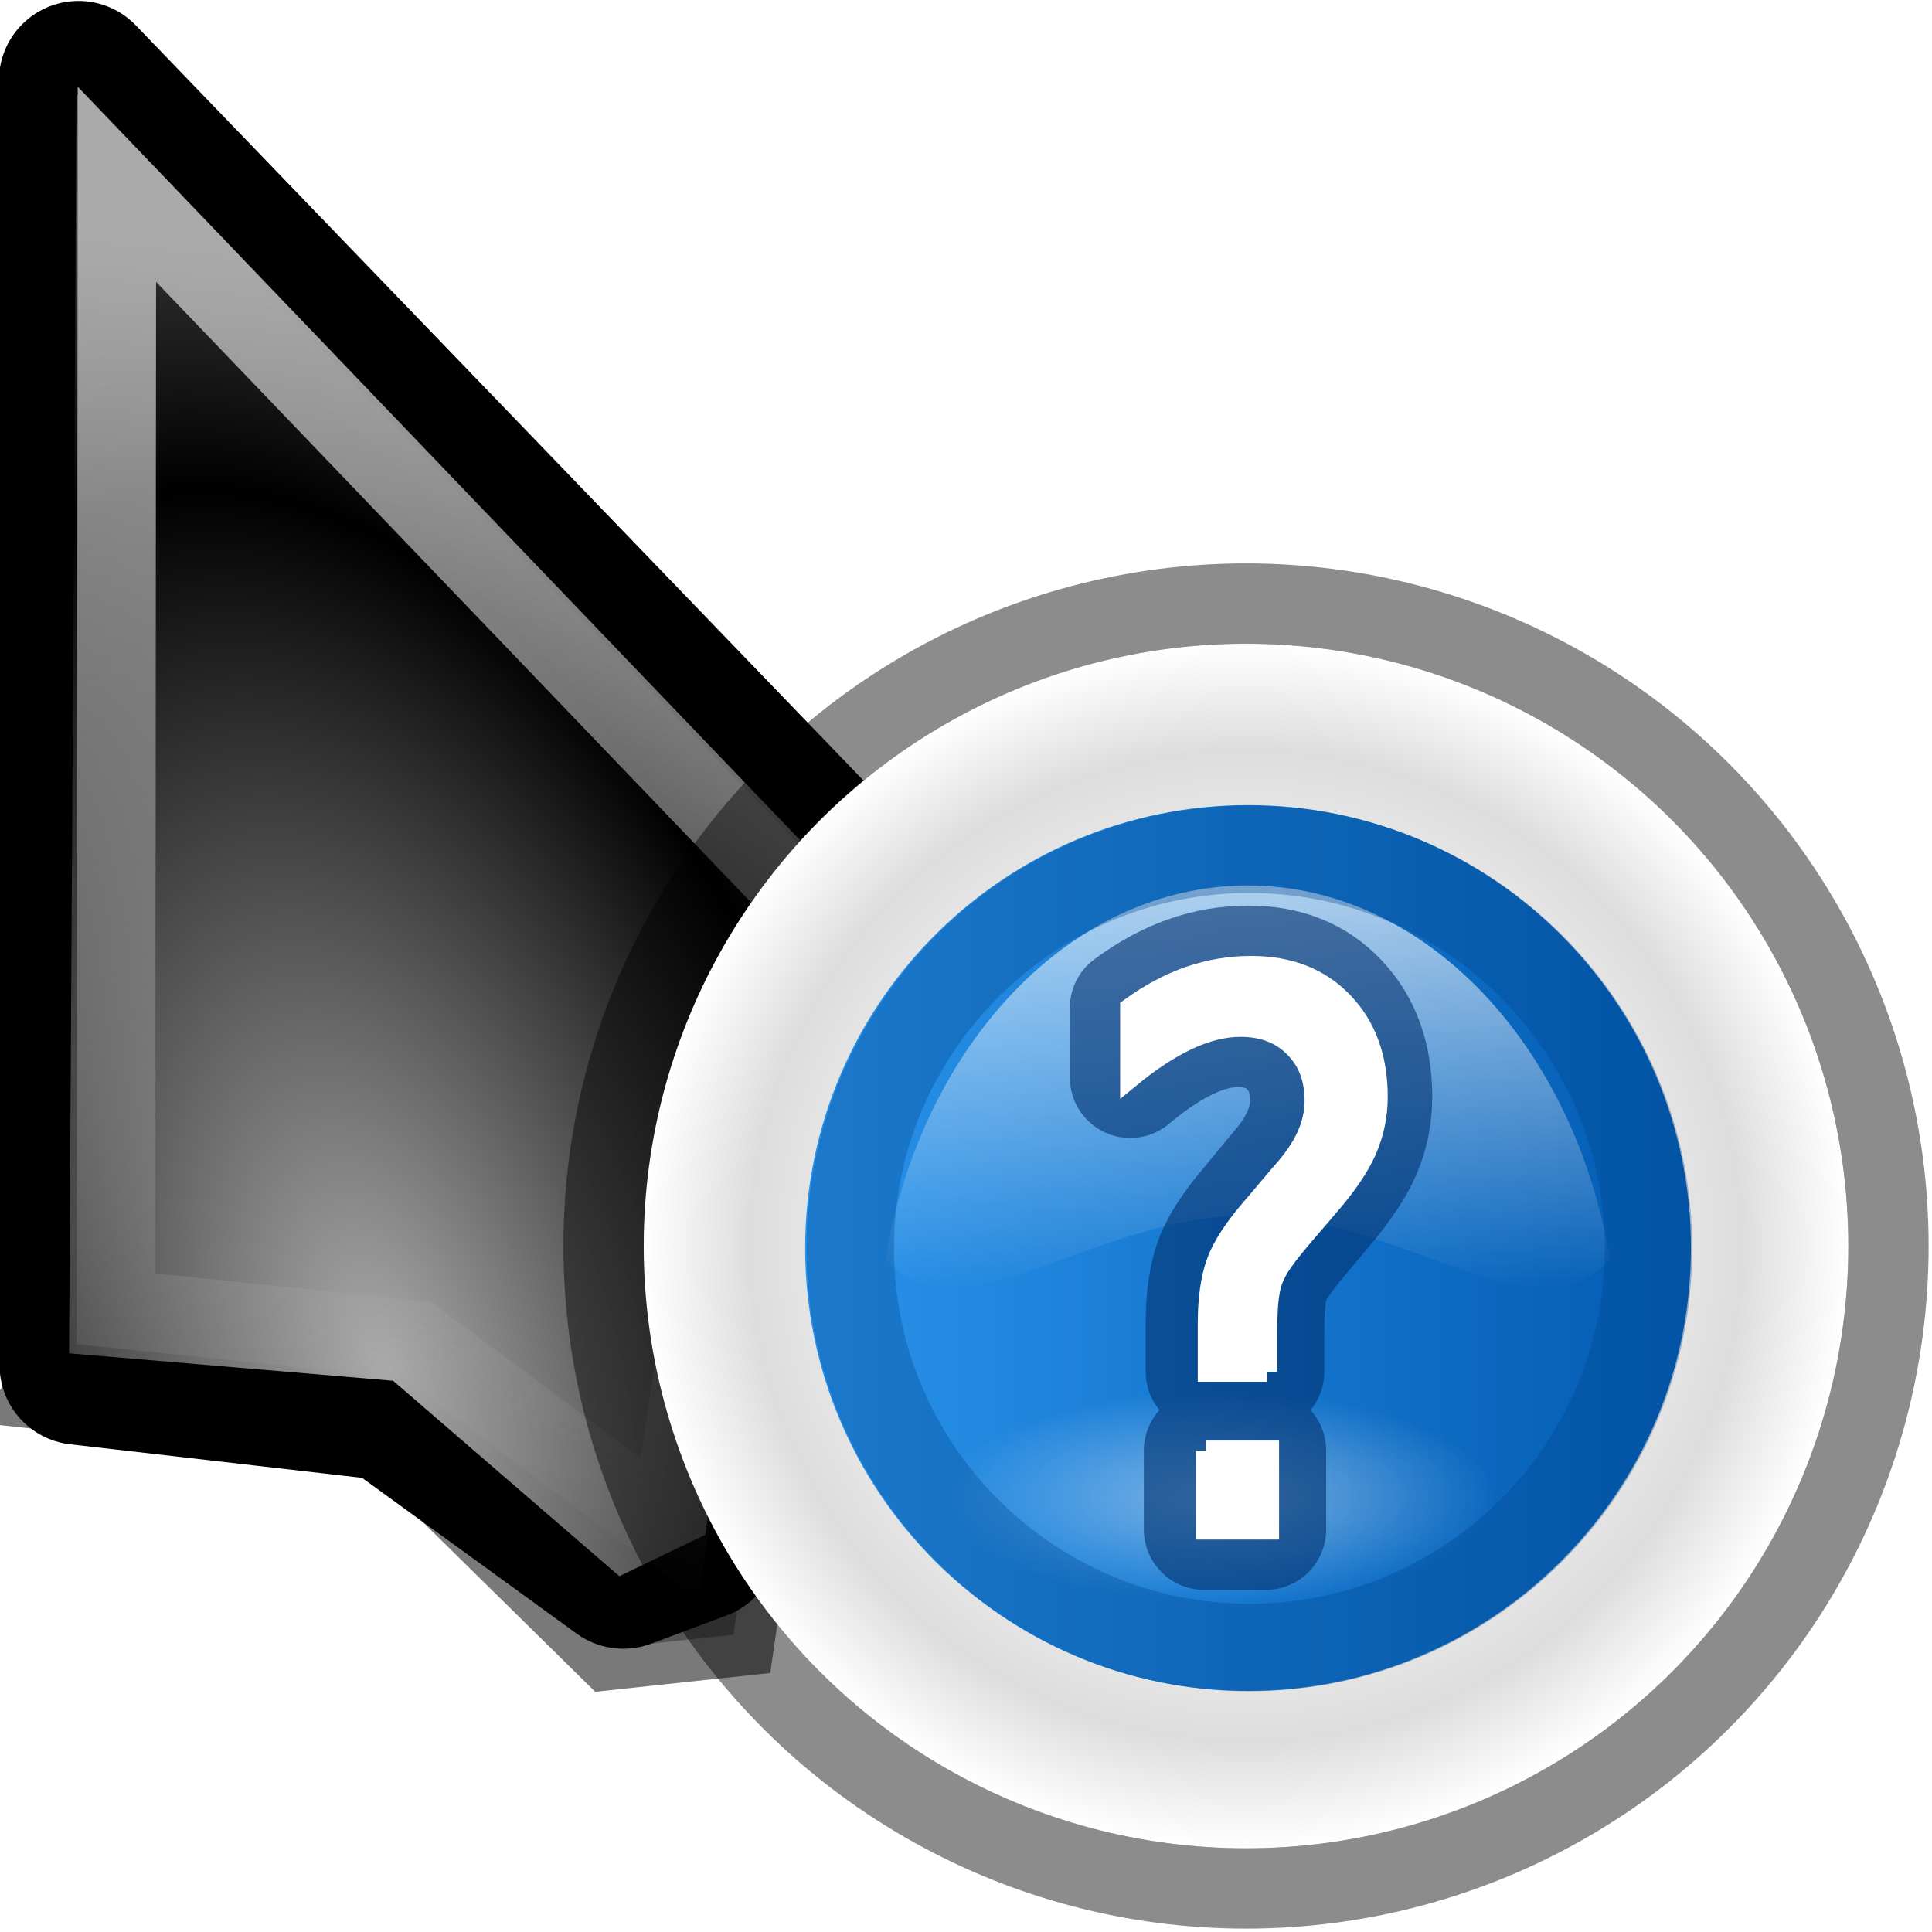 <?xml version="1.0" encoding="UTF-8" standalone="no"?>
<!-- Created with Inkscape (http://www.inkscape.org/) -->
<svg
   xmlns:dc="http://purl.org/dc/elements/1.1/"
   xmlns:cc="http://web.resource.org/cc/"
   xmlns:rdf="http://www.w3.org/1999/02/22-rdf-syntax-ns#"
   xmlns:svg="http://www.w3.org/2000/svg"
   xmlns="http://www.w3.org/2000/svg"
   xmlns:xlink="http://www.w3.org/1999/xlink"
   xmlns:sodipodi="http://sodipodi.sourceforge.net/DTD/sodipodi-0.dtd"
   xmlns:inkscape="http://www.inkscape.org/namespaces/inkscape"
   width="24"
   height="24"
   id="svg10643"
   sodipodi:version="0.32"
   inkscape:version="0.45"
   sodipodi:docbase="/usr/local/kde/home/foo/oxy-cursors/src/svg"
   sodipodi:docname="help.svg"
   inkscape:output_extension="org.inkscape.output.svg.inkscape"
   inkscape:export-filename="/home/me/svn/oxygen-playground/ruphy/arrow-shadow.png"
   inkscape:export-xdpi="67.5"
   inkscape:export-ydpi="67.5"
   version="1.0"
   sodipodi:modified="true">
  <defs
     id="defs10645">
    <linearGradient
       id="linearGradient3233">
      <stop
         style="stop-color:#ffffff;stop-opacity:1;"
         offset="0"
         id="stop3235" />
      <stop
         style="stop-color:#ffffff;stop-opacity:0;"
         offset="1"
         id="stop3237" />
    </linearGradient>
    <linearGradient
       id="linearGradient10711">
      <stop
         style="stop-color:#aaaaaa;stop-opacity:1;"
         offset="0"
         id="stop10713" />
      <stop
         style="stop-color:#aaaaaa;stop-opacity:0;"
         offset="1"
         id="stop10715" />
    </linearGradient>
    <filter
       inkscape:collect="always"
       x="-0.2"
       width="1.401"
       y="-0.118"
       height="1.237"
       id="filter3484">
      <feGaussianBlur
         inkscape:collect="always"
         stdDeviation="0.972"
         id="feGaussianBlur3486" />
    </filter>
    <clipPath
       clipPathUnits="userSpaceOnUse"
       id="clipPath3496">
      <rect
         style="opacity:0.626;fill:none;fill-opacity:1;fill-rule:nonzero;stroke:#000000;stroke-width:0.196;stroke-linecap:round;stroke-linejoin:miter;stroke-miterlimit:4;stroke-dasharray:none;stroke-opacity:1"
         id="rect3498"
         width="13.278"
         height="22.634"
         x="5.31"
         y="1.232"
         ry="1.172" />
    </clipPath>
    <linearGradient
       y2="69.6"
       x2="111.6"
       y1="69.6"
       x1="27.6"
       gradientTransform="matrix(0.138,0,0,0.138,5.4,5.4)"
       gradientUnits="userSpaceOnUse"
       id="linearGradient2233"
       xlink:href="#XMLID_14_"
       inkscape:collect="always" />
    <filter
       id="filter3547"
       height="1.695"
       y="-0.348"
       width="1.265"
       x="-0.133"
       inkscape:collect="always">
      <feGaussianBlur
         id="feGaussianBlur3549"
         stdDeviation="2.751"
         inkscape:collect="always" />
    </filter>
    <linearGradient
       id="linearGradient3170"
       gradientUnits="userSpaceOnUse"
       x1="27.6"
       y1="69.6"
       x2="111.6"
       y2="69.6"
       gradientTransform="matrix(1.086,0,0,1.086,-3.909,-8.253)">
      <stop
         offset="0"
         style="stop-color:#2A94EC"
         id="stop3172" />
      <stop
         offset="1"
         style="stop-color:#0057AE"
         id="stop3174" />
    </linearGradient>
    <radialGradient
       id="radialGradient3176"
       cx="69.6"
       cy="69.6"
       r="58"
       gradientUnits="userSpaceOnUse">
      <stop
         offset="0.615"
         style="stop-color:#EEEEEE"
         id="stop3178" />
      <stop
         offset="0.823"
         style="stop-color:#DDDDDD"
         id="stop3180" />
      <stop
         offset="1"
         style="stop-color:#ffffff;stop-opacity:1;"
         id="stop3182" />
    </radialGradient>
    <clipPath
       id="XMLID_6_">
      <use
         height="139"
         width="139"
         y="0"
         x="0"
         id="use3143"
         xlink:href="#XMLID_10_" />
    </clipPath>
    <linearGradient
       inkscape:collect="always"
       xlink:href="#linearGradient3170"
       id="linearGradient3562"
       x1="27.6"
       y1="69.6"
       x2="111.6"
       y2="69.6"
       gradientUnits="userSpaceOnUse" />
    <radialGradient
       inkscape:collect="always"
       xlink:href="#radialGradient3176"
       id="radialGradient2992"
       gradientUnits="userSpaceOnUse"
       cx="69.6"
       cy="69.6"
       r="58" />
    <linearGradient
       inkscape:collect="always"
       xlink:href="#linearGradient3170"
       id="linearGradient2994"
       gradientUnits="userSpaceOnUse"
       x1="27.6"
       y1="69.6"
       x2="111.6"
       y2="69.6" />
    <linearGradient
       inkscape:collect="always"
       xlink:href="#linearGradient3170"
       id="linearGradient2996"
       gradientUnits="userSpaceOnUse"
       x1="27.6"
       y1="69.6"
       x2="111.6"
       y2="69.6" />
    <linearGradient
       inkscape:collect="always"
       xlink:href="#linearGradient3170"
       id="linearGradient2998"
       gradientUnits="userSpaceOnUse"
       x1="27.6"
       y1="69.6"
       x2="111.6"
       y2="69.6" />
    <radialGradient
       inkscape:collect="always"
       xlink:href="#linearGradient10711"
       id="radialGradient3002"
       gradientUnits="userSpaceOnUse"
       gradientTransform="matrix(1,0,0,0.382,0,59.102)"
       cx="70.601"
       cy="95.584"
       fx="70.601"
       fy="95.584"
       r="24.89" />
    <radialGradient
       inkscape:collect="always"
       xlink:href="#linearGradient10711"
       id="radialGradient3004"
       gradientUnits="userSpaceOnUse"
       gradientTransform="matrix(1,0,0,0.382,0,59.102)"
       cx="70.601"
       cy="95.584"
       fx="70.601"
       fy="95.584"
       r="24.89" />
    <linearGradient
       inkscape:collect="always"
       xlink:href="#linearGradient3233"
       id="linearGradient3025"
       gradientUnits="userSpaceOnUse"
       gradientTransform="matrix(0,0.234,0.179,0,-59.064,-21.856)"
       x1="135.56"
       y1="417.665"
       x2="161.876"
       y2="417.665" />
    <radialGradient
       inkscape:collect="always"
       xlink:href="#linearGradient10711"
       id="radialGradient3082"
       gradientUnits="userSpaceOnUse"
       gradientTransform="matrix(1.13,-0.347,0.627,2.042,-9.026,-8.844)"
       spreadMethod="reflect"
       cx="8.813"
       cy="14.236"
       fx="8.813"
       fy="14.236"
       r="5.324" />
    <linearGradient
       inkscape:collect="always"
       xlink:href="#linearGradient10711"
       id="linearGradient3084"
       gradientUnits="userSpaceOnUse"
       gradientTransform="translate(-5,0)"
       x1="9.449"
       y1="2.762"
       x2="7.678"
       y2="19.014" />
    <linearGradient
       inkscape:collect="always"
       xlink:href="#linearGradient3233"
       id="linearGradient26592"
       gradientUnits="userSpaceOnUse"
       gradientTransform="matrix(0,0.234,0.179,0,-59.064,-21.856)"
       x1="135.56"
       y1="417.665"
       x2="161.876"
       y2="417.665" />
    <radialGradient
       inkscape:collect="always"
       xlink:href="#linearGradient3233"
       id="radialGradient26604"
       gradientUnits="userSpaceOnUse"
       gradientTransform="matrix(1,0,0,0.382,0,59.102)"
       cx="70.601"
       cy="95.584"
       fx="70.601"
       fy="95.584"
       r="24.89" />
  </defs>
  <sodipodi:namedview
     id="base"
     pagecolor="#ffffff"
     bordercolor="#666666"
     borderopacity="1.0"
     inkscape:pageopacity="0.0"
     inkscape:pageshadow="2"
     inkscape:zoom="21.75"
     inkscape:cx="12"
     inkscape:cy="12"
     inkscape:current-layer="layer1"
     showgrid="true"
     inkscape:grid-bbox="true"
     inkscape:document-units="px"
     inkscape:window-width="794"
     inkscape:window-height="734"
     inkscape:window-x="2398"
     inkscape:window-y="0"
     showguides="false"
     inkscape:guide-bbox="true"
     width="24px"
     height="24px"
     showborder="true"
     gridtolerance="10000"
     inkscape:grid-points="true"
     borderlayer="false"
     inkscape:showpageshadow="false" />
  <g
     id="layer1"
     inkscape:label="Layer 1"
     inkscape:groupmode="layer">
    <g
       transform="matrix(0.988,0,0,0.988,-4.976,1.16842e-2)"
       id="g2790"
       inkscape:label="Layer 1">
      <path
         clip-path="url(#clipPath3496)"
         transform="matrix(1.055,5.3989101e-3,-5.3989101e-3,1.055,-0.497,-2.074)"
         sodipodi:nodetypes="cccccccc"
         id="path2792"
         d="M 10.337,13.201 L 6,18.477 L 9.914,18.883 L 12.631,21.53 L 14.095,21.365 L 14.736,16.84 L 16.648,14.827 L 10.337,13.201 z "
         style="opacity:0.726;fill:#000000;fill-opacity:1;fill-rule:evenodd;stroke:#000000;stroke-width:1;stroke-linecap:butt;stroke-linejoin:miter;stroke-miterlimit:4;stroke-dasharray:none;stroke-opacity:1;filter:url(#filter3484)" />
      <path
         style="fill:#000000;fill-rule:evenodd;stroke:#000000;stroke-width:2;stroke-linecap:butt;stroke-linejoin:round;stroke-miterlimit:4;stroke-dasharray:none;stroke-opacity:1"
         d="M 6.023,1 L 6.031,17.154 L 9.964,17.606 L 12.873,19.718 L 13.821,19.363 L 14.5,15.736 L 17.177,12.575 L 6.023,1 z "
         id="path2794"
         sodipodi:nodetypes="cccccccc" />
      <path
         sodipodi:nodetypes="cccccccc"
         id="path2796"
         d="M 5.999,1.079 L 5.905,17.004 L 9.947,17.363 L 12.807,19.848 L 13.896,19.362 L 14.416,15.804 L 16.989,12.531 L 5.999,1.079 z "
         style="fill:#000000;fill-rule:evenodd;stroke:none;stroke-width:1;stroke-linecap:butt;stroke-linejoin:round;stroke-miterlimit:4;stroke-dasharray:none;stroke-opacity:1" />
      <path
         style="fill:url(#radialGradient3082);fill-opacity:1.0;fill-rule:evenodd;stroke:none;stroke-width:1;stroke-linecap:butt;stroke-linejoin:round;stroke-miterlimit:4;stroke-dasharray:none;stroke-opacity:1"
         d="M 5.998,1.172 L 5.905,17.004 L 9.979,17.349 L 12.824,19.806 L 13.904,19.285 L 14.411,15.743 L 16.969,12.569 L 5.998,1.172 z "
         id="path2798"
         sodipodi:nodetypes="cccccccc" />
      <path
         style="opacity:1;fill:none;fill-rule:evenodd;stroke:url(#linearGradient3084);stroke-width:0.987px;stroke-linecap:butt;stroke-linejoin:miter;stroke-opacity:1"
         d="M 6.506,2.305 L 6.495,16.444 L 10.275,16.837 L 13.453,19.206 L 14.006,15.605 L 16.377,12.601 L 6.506,2.305 z "
         id="path2800"
         sodipodi:nodetypes="ccccccc" />
    </g>
    <g
       id="g26606">
      <circle
         cx="69.6"
         cy="69.6"
         r="58"
         id="circle3580"
         style="opacity:0.45;fill:#000000;fill-opacity:1;stroke:#000000;stroke-width:15.467;stroke-miterlimit:4;stroke-dasharray:none;stroke-opacity:1;overflow:visible"
         sodipodi:cx="69.599998"
         sodipodi:cy="69.599998"
         sodipodi:rx="58"
         sodipodi:ry="58"
         transform="matrix(0.129,0,0,0.129,6.5,6.5)" />
      <circle
         transform="matrix(0.129,0,0,0.129,6.5,6.5)"
         sodipodi:ry="58"
         sodipodi:rx="58"
         sodipodi:cy="69.599998"
         sodipodi:cx="69.599998"
         style="fill:url(#radialGradient2992);fill-opacity:1;overflow:visible"
         id="circle3119"
         r="58"
         cy="69.6"
         cx="69.6" />
      <path
         style="fill:url(#linearGradient2233);fill-opacity:1.0;overflow:visible"
         id="path3126"
         d="M 9.207,15 C 9.207,18.194 11.806,20.793 15,20.793 C 18.194,20.793 20.793,18.194 20.793,15 C 20.793,11.806 18.194,9.207 15,9.207 C 11.806,9.207 9.207,11.806 9.207,15 z " />
      <g
         transform="matrix(0.131,0,0,0.131,6.386,6.386)"
         id="g3137"
         style="fill:url(#linearGradient2994);stroke:none;overflow:visible">
        <defs
           id="defs3139"
           style="fill:url(#linearGradient3562)">
          <path
             d="M 27.6,69.6 C 27.6,92.759 46.441,111.6 69.6,111.6 C 92.759,111.6 111.6,92.759 111.6,69.6 C 111.6,46.441 92.759,27.6 69.6,27.6 C 46.441,27.6 27.6,46.441 27.6,69.6 z "
             id="XMLID_10_"
             style="fill:url(#linearGradient3562)" />
        </defs>
        <clipPath
           id="clipPath2219"
           style="fill:url(#linearGradient3562)">
          <use
             height="139"
             width="139"
             y="0"
             x="0"
             id="use2221"
             xlink:href="#XMLID_10_"
             style="fill:url(#linearGradient3562)" />
        </clipPath>
        <g
           style="fill:url(#linearGradient2996);stroke:none;filter:url(#AI_Sfocatura_2)"
           id="g3145"
           clip-path="url(#XMLID_6_)">
          <path
             style="fill:url(#linearGradient2998);stroke:none;stroke-width:15.203"
             id="path3147"
             d="M 27.6,69.6 C 27.6,92.759 46.441,111.6 69.6,111.6 C 92.759,111.6 111.6,92.759 111.6,69.6 C 111.6,46.441 92.759,27.6 69.6,27.6 C 46.441,27.6 27.6,46.441 27.6,69.6 z " />
        </g>
      </g>
      <path
         style="opacity:0.8;fill:url(#linearGradient26592);overflow:visible"
         d="M 15.5,11 C 13.291,11 11.445,12.99 11,15.639 C 11.887,16.694 13.57,15.099 15.5,15.099 C 17.43,15.099 19.113,16.694 20,15.639 C 19.555,12.99 17.709,11 15.5,11 z "
         enable-background="new    "
         id="circle16776" />
      <g
         transform="matrix(0.138,0,0,0.138,5.4,5.4)"
         style="opacity:0.431;fill:url(#radialGradient26604);fill-opacity:1.0;overflow:visible;filter:url(#filter3547)"
         enable-background="new    "
         cx="343.999"
         ry="36"
         rx="36"
         cy="92"
         id="circle22111">
        <path
           style="fill:url(#radialGradient26604);fill-opacity:1.0"
           id="path3129"
           d="M 77.041,104.759 C 63.767,106.115 50.122,103.11 46.565,98.042 C 43.007,92.976 50.885,87.768 64.16,86.41 C 77.434,85.054 91.079,88.058 94.637,93.126 C 98.193,98.194 90.315,103.401 77.041,104.759 z " />
      </g>
      <g
         style="opacity:0.332;fill:none;stroke:#00438a;stroke-width:1.092;stroke-opacity:1;overflow:visible"
         id="g3600"
         transform="matrix(0.131,0,0,0.131,6.402,6.39)">
        <defs
           style="fill:url(#linearGradient3562)"
           id="defs3602" />
        <clipPath
           style="fill:url(#linearGradient3562)"
           id="clipPath3606">
          <use
             style="fill:url(#linearGradient3562)"
             xlink:href="#XMLID_10_"
             id="use3608"
             x="0"
             y="0"
             width="139"
             height="139" />
        </clipPath>
        <g
           clip-path="url(#XMLID_6_)"
           id="g3610"
           style="fill:none;stroke:#00438a;stroke-width:1.141;stroke-opacity:1;filter:url(#AI_Sfocatura_2)">
          <path
             d="M 27.6,69.6 C 27.6,92.759 46.441,111.6 69.6,111.6 C 92.759,111.6 111.6,92.759 111.6,69.6 C 111.6,46.441 92.759,27.6 69.6,27.6 C 46.441,27.6 27.6,46.441 27.6,69.6 z "
             id="path3612"
             style="fill:none;stroke:#00438a;stroke-width:16.603;stroke-opacity:1" />
        </g>
      </g>
      <path
         sodipodi:nodetypes="ccccccccsccsssssccsssssccssscc"
         id="path3639"
         d="M 14.959,18.02 L 15.724,18.02 L 15.724,19 L 14.959,19 L 14.959,18.02 M 15.701,17.04 L 14.982,17.04 L 14.982,16.444 C 14.982,16.134 15.017,15.879 15.087,15.68 C 15.158,15.48 15.306,15.248 15.532,14.984 L 15.871,14.574 C 16.014,14.412 16.117,14.258 16.18,14.114 C 16.245,13.97 16.278,13.822 16.278,13.672 C 16.278,13.398 16.195,13.177 16.029,13.009 C 15.866,12.84 15.649,12.755 15.377,12.755 C 15.179,12.755 14.967,12.809 14.741,12.916 C 14.517,13.024 14.284,13.18 14.04,13.386 L 14.04,12.52 C 14.276,12.345 14.515,12.215 14.756,12.129 C 14.999,12.043 15.25,12 15.509,12 C 15.971,12 16.342,12.149 16.62,12.447 C 16.902,12.745 17.042,13.138 17.042,13.626 C 17.042,13.859 16.997,14.082 16.907,14.293 C 16.816,14.502 16.658,14.739 16.432,15.003 L 16.101,15.399 C 15.982,15.543 15.898,15.657 15.848,15.739 C 15.8,15.819 15.767,15.898 15.746,15.974 C 15.731,16.039 15.72,16.117 15.713,16.209 C 15.705,16.301 15.701,16.427 15.701,16.587 L 15.701,17.04"
         style="font-size:74.255px;font-style:normal;font-weight:normal;opacity:0.609;fill:none;fill-opacity:1;stroke:#00316e;stroke-width:1.5;stroke-linecap:round;stroke-linejoin:round;stroke-miterlimit:4;stroke-dasharray:none;stroke-opacity:1;font-family:UnDotum" />
      <path
         sodipodi:nodetypes="ccccccccsccsssssccsssssccssscc"
         id="path3642"
         d="M 14.981,18.02 L 15.764,18.02 L 15.764,19 L 14.981,19 L 14.981,18.02 M 15.741,17.04 L 15.004,17.04 L 15.004,16.444 C 15.004,16.134 15.04,15.879 15.112,15.68 C 15.184,15.48 15.336,15.248 15.567,14.984 L 15.914,14.574 C 16.061,14.412 16.166,14.258 16.231,14.114 C 16.297,13.97 16.331,13.822 16.331,13.672 C 16.331,13.398 16.246,13.177 16.076,13.009 C 15.909,12.84 15.687,12.755 15.409,12.755 C 15.206,12.755 14.989,12.809 14.757,12.916 C 14.529,13.024 14.29,13.18 14.04,13.386 L 14.04,12.52 C 14.282,12.345 14.526,12.215 14.773,12.129 C 15.022,12.043 15.279,12 15.544,12 C 16.017,12 16.396,12.149 16.682,12.447 C 16.97,12.745 17.114,13.138 17.114,13.626 C 17.114,13.859 17.067,14.082 16.975,14.293 C 16.882,14.502 16.72,14.739 16.489,15.003 L 16.15,15.399 C 16.029,15.543 15.943,15.657 15.891,15.739 C 15.842,15.819 15.808,15.898 15.787,15.974 C 15.772,16.039 15.76,16.117 15.752,16.209 C 15.745,16.301 15.741,16.427 15.741,16.587 L 15.741,17.04"
         style="font-size:74.255px;font-style:normal;font-weight:normal;fill:#ffffff;fill-opacity:1;stroke:#ffffff;stroke-width:0.25;stroke-linecap:butt;stroke-linejoin:miter;stroke-miterlimit:4;stroke-dasharray:none;stroke-opacity:1;font-family:UnDotum" />
    </g>
  </g>
</svg>
